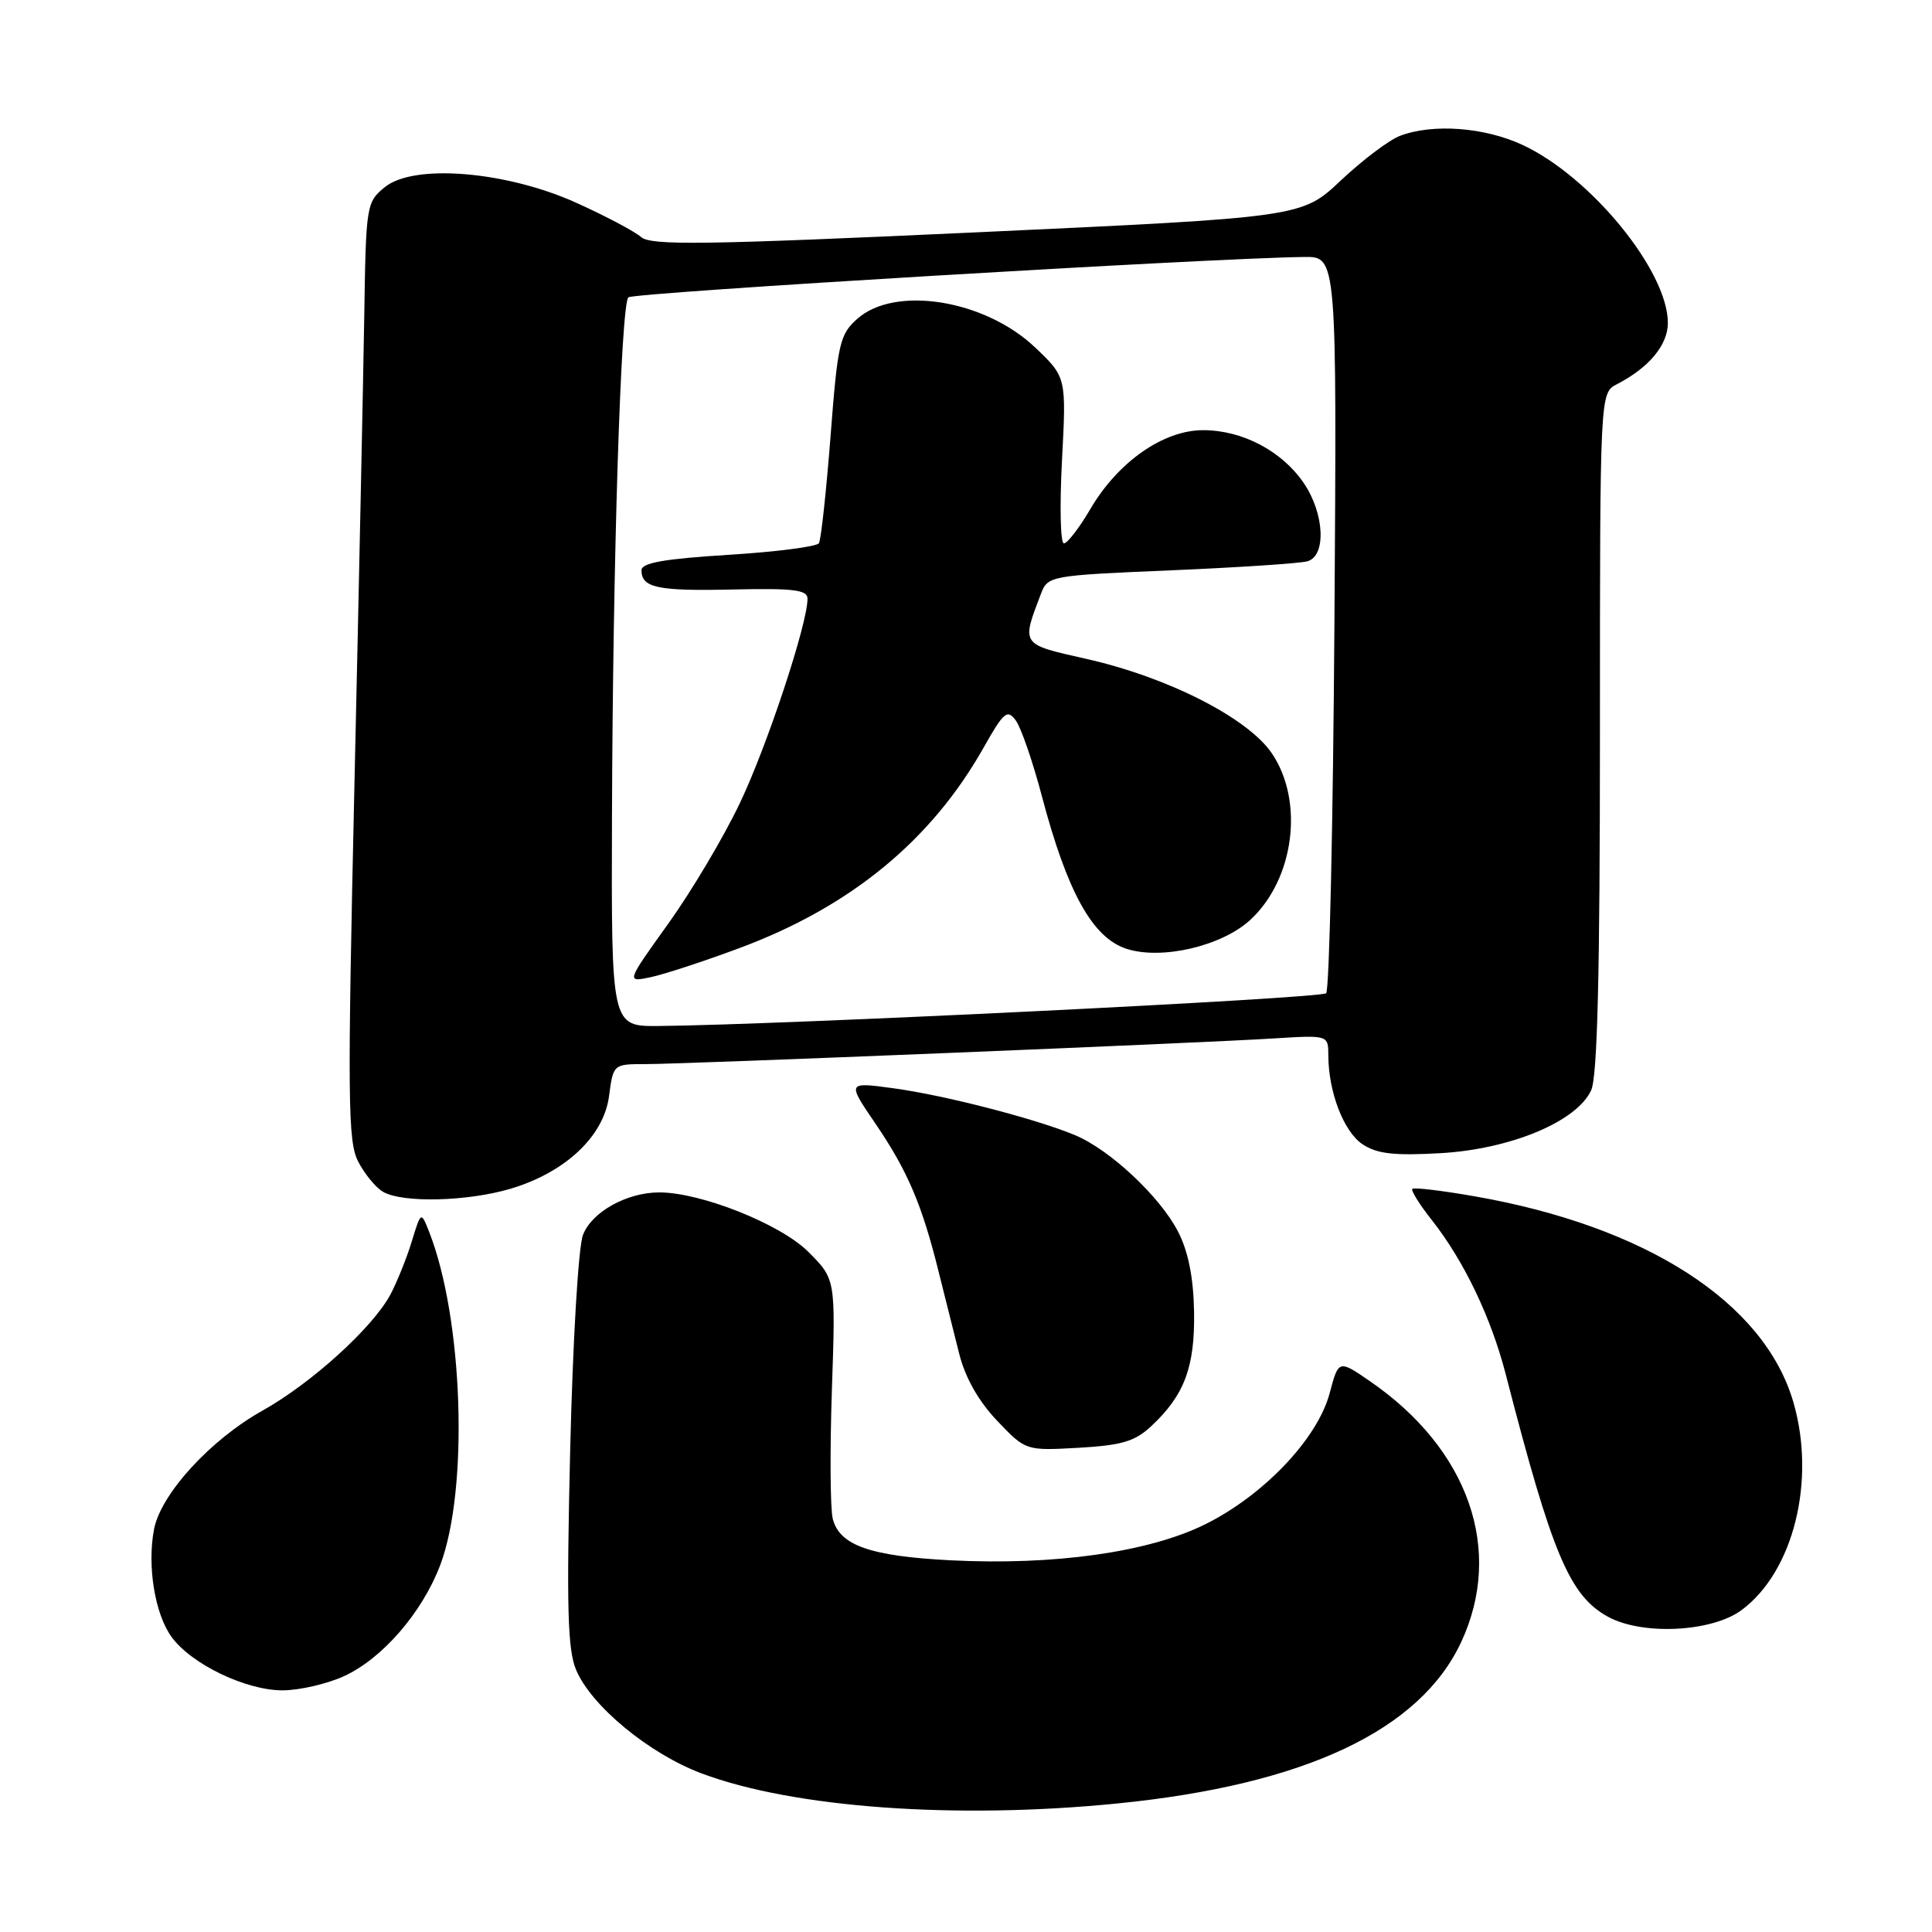 <?xml version="1.0" encoding="UTF-8" standalone="no"?>
<!DOCTYPE svg PUBLIC "-//W3C//DTD SVG 1.1//EN" "http://www.w3.org/Graphics/SVG/1.1/DTD/svg11.dtd" >
<svg xmlns="http://www.w3.org/2000/svg" xmlns:xlink="http://www.w3.org/1999/xlink" version="1.1" viewBox="0 0 256 256">
 <g >
 <path fill="currentColor"
d=" M 148.14 238.96 C 172.89 236.48 188.16 229.29 193.62 217.57 C 199.29 205.39 194.61 192.02 181.53 183.02 C 177.37 180.16 177.37 180.16 176.18 184.63 C 174.56 190.67 167.39 198.19 159.61 202.02 C 152.13 205.69 139.69 207.44 126.00 206.75 C 115.29 206.20 111.23 204.77 110.34 201.23 C 110.01 199.89 109.96 192.20 110.23 184.15 C 110.73 169.50 110.73 169.50 107.09 165.86 C 103.44 162.21 92.89 158.00 87.36 158.00 C 83.06 158.00 78.41 160.59 77.25 163.63 C 76.63 165.25 75.90 177.66 75.55 192.21 C 75.06 212.99 75.21 218.56 76.33 221.25 C 78.33 226.04 86.04 232.40 93.00 235.00 C 105.19 239.56 126.75 241.11 148.14 238.96 Z  M 45.56 222.11 C 50.64 219.80 55.95 213.68 58.34 207.36 C 62.13 197.30 61.38 174.71 56.86 163.22 C 55.79 160.50 55.79 160.50 54.56 164.50 C 53.89 166.70 52.62 169.85 51.75 171.50 C 49.41 175.90 41.32 183.25 34.79 186.91 C 27.85 190.79 21.28 197.99 20.40 202.68 C 19.49 207.55 20.53 213.88 22.74 216.91 C 25.36 220.52 32.63 224.00 37.46 223.98 C 39.68 223.97 43.33 223.13 45.56 222.11 Z  M 230.76 213.35 C 237.65 208.26 240.65 196.19 237.63 185.79 C 233.78 172.56 218.09 162.45 195.24 158.49 C 191.00 157.75 187.35 157.32 187.14 157.53 C 186.93 157.74 188.10 159.62 189.75 161.70 C 193.98 167.07 197.58 174.59 199.51 182.07 C 205.67 205.96 207.97 211.42 213.05 214.22 C 217.59 216.72 226.81 216.27 230.76 213.35 Z  M 152.55 188.97 C 156.95 184.86 158.34 181.13 158.22 173.81 C 158.14 169.31 157.46 165.86 156.12 163.24 C 153.77 158.62 147.09 152.35 142.46 150.42 C 137.28 148.25 125.11 145.11 118.37 144.20 C 112.23 143.36 112.23 143.36 116.03 148.93 C 120.25 155.13 122.17 159.62 124.37 168.50 C 125.19 171.80 126.42 176.70 127.10 179.38 C 127.90 182.56 129.66 185.66 132.12 188.25 C 135.91 192.23 135.91 192.23 142.91 191.84 C 148.64 191.51 150.38 191.00 152.55 188.97 Z  M 67.63 157.52 C 74.90 155.36 80.00 150.57 80.70 145.25 C 81.26 141.00 81.26 141.00 85.54 141.00 C 90.79 141.00 158.71 138.23 168.75 137.60 C 176.00 137.15 176.00 137.15 176.01 139.83 C 176.02 144.70 178.06 149.99 180.57 151.64 C 182.49 152.90 184.77 153.15 190.91 152.80 C 200.20 152.26 208.95 148.60 210.84 144.46 C 211.67 142.64 212.00 129.01 212.00 96.99 C 212.00 52.07 212.00 52.07 214.25 50.91 C 218.50 48.72 221.00 45.71 221.00 42.79 C 221.00 35.92 210.82 23.44 201.76 19.21 C 196.72 16.86 189.86 16.34 185.51 18.00 C 184.07 18.54 180.55 21.20 177.69 23.89 C 172.50 28.79 172.50 28.79 129.50 30.78 C 93.32 32.45 86.25 32.55 84.95 31.41 C 84.10 30.67 80.28 28.64 76.45 26.91 C 67.14 22.68 54.86 21.66 51.00 24.79 C 48.56 26.77 48.49 27.17 48.27 41.66 C 48.14 49.82 47.56 77.75 46.97 103.71 C 46.03 145.70 46.08 151.26 47.46 153.91 C 48.31 155.56 49.79 157.36 50.75 157.92 C 53.33 159.42 61.91 159.21 67.63 157.52 Z  M 81.09 108.25 C 81.20 74.15 82.27 40.40 83.26 39.40 C 83.90 38.77 160.53 34.19 172.82 34.05 C 177.14 34.00 177.14 34.00 176.82 82.42 C 176.64 109.05 176.15 131.18 175.72 131.61 C 175.04 132.30 103.40 135.81 87.25 135.95 C 81.00 136.00 81.00 136.00 81.09 108.25 Z  M 98.00 125.62 C 112.70 120.15 123.37 111.38 130.30 99.12 C 133.01 94.32 133.47 93.93 134.60 95.47 C 135.30 96.42 136.86 100.96 138.07 105.55 C 141.41 118.19 144.75 124.23 149.23 125.71 C 153.89 127.24 161.88 125.38 165.67 121.89 C 171.50 116.51 172.84 106.17 168.52 99.81 C 165.33 95.12 154.73 89.73 143.92 87.30 C 135.22 85.34 135.33 85.51 137.93 78.68 C 138.84 76.30 139.12 76.25 155.18 75.57 C 164.15 75.19 172.29 74.65 173.25 74.37 C 175.77 73.64 175.50 68.03 172.75 64.00 C 169.85 59.75 164.61 57.00 159.42 57.00 C 154.14 57.00 148.14 61.20 144.47 67.46 C 143.01 69.96 141.43 72.00 140.97 72.00 C 140.51 72.00 140.40 67.04 140.72 60.99 C 141.30 49.98 141.30 49.98 137.16 46.04 C 130.50 39.71 118.59 37.79 113.59 42.25 C 111.26 44.33 111.00 45.49 110.05 57.83 C 109.48 65.16 108.79 71.53 108.51 71.98 C 108.23 72.43 102.83 73.13 96.50 73.52 C 88.00 74.05 85.00 74.58 85.00 75.56 C 85.00 77.89 87.14 78.34 97.17 78.11 C 105.16 77.93 107.00 78.16 107.00 79.33 C 107.00 82.68 101.64 98.87 98.03 106.43 C 95.89 110.93 91.62 118.11 88.55 122.39 C 82.97 130.17 82.97 130.17 86.23 129.48 C 88.03 129.10 93.33 127.36 98.00 125.62 Z "/>
</g>
</svg>